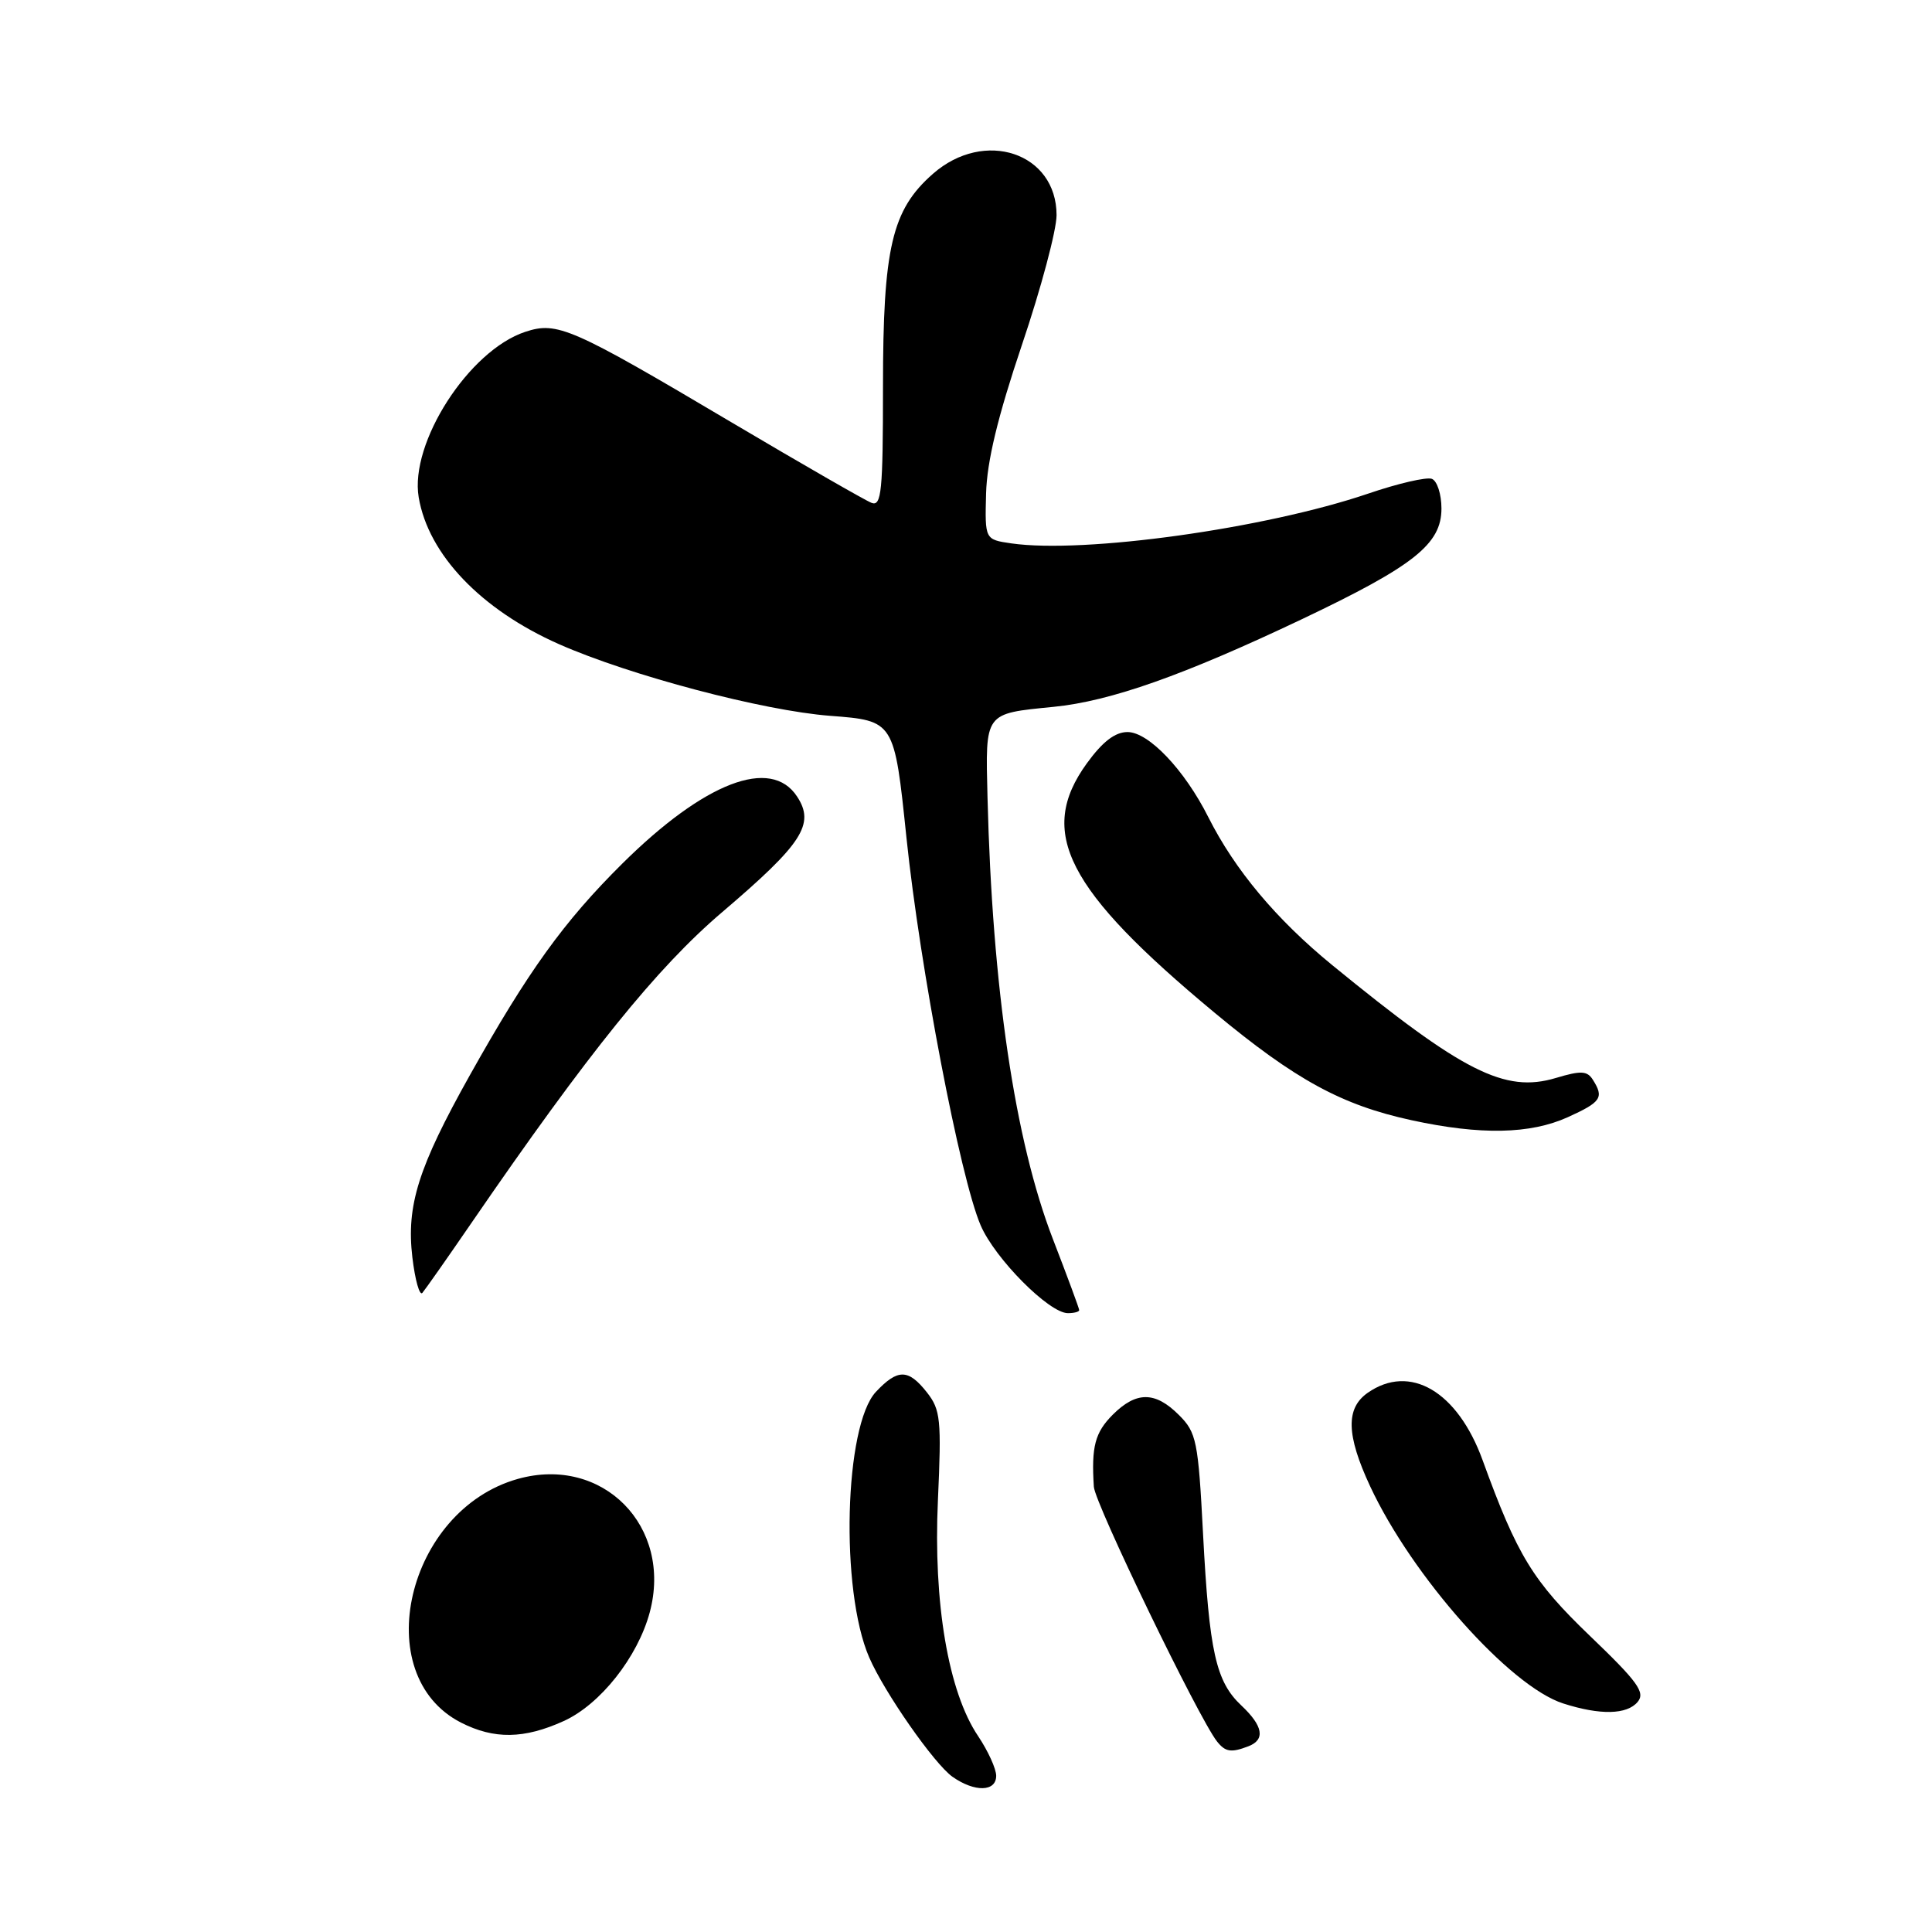 <?xml version="1.0" encoding="UTF-8" standalone="no"?>
<!DOCTYPE svg PUBLIC "-//W3C//DTD SVG 1.1//EN" "http://www.w3.org/Graphics/SVG/1.1/DTD/svg11.dtd" >
<svg xmlns="http://www.w3.org/2000/svg" xmlns:xlink="http://www.w3.org/1999/xlink" version="1.1" viewBox="0 0 256 256">
 <g >
 <path fill="currentColor"
d=" M 132.00 235.30 C 132.00 234.37 130.92 232.01 129.61 230.05 C 125.66 224.20 123.65 212.40 124.28 198.76 C 124.76 188.12 124.63 186.80 122.83 184.51 C 120.36 181.37 118.96 181.35 116.07 184.42 C 111.87 188.89 111.31 210.71 115.17 219.61 C 117.19 224.27 123.81 233.75 126.22 235.44 C 129.16 237.50 132.00 237.43 132.00 235.30 Z  M 165.42 231.39 C 167.69 230.52 167.37 228.70 164.49 225.99 C 161.11 222.82 160.23 218.88 159.41 203.25 C 158.77 190.91 158.54 189.82 156.22 187.50 C 153.07 184.35 150.57 184.34 147.45 187.45 C 145.09 189.82 144.60 191.68 144.94 197.00 C 145.08 199.24 158.83 227.67 161.26 230.75 C 162.37 232.15 163.13 232.27 165.42 231.39 Z  M 74.69 228.05 C 79.53 225.86 84.49 219.59 86.09 213.66 C 89.16 202.25 79.86 192.82 68.63 195.96 C 53.88 200.09 48.78 221.95 61.08 228.25 C 65.47 230.49 69.45 230.43 74.69 228.05 Z  M 217.00 225.51 C 218.04 224.25 217.01 222.84 210.67 216.76 C 203.10 209.49 201.05 206.13 196.46 193.50 C 193.14 184.35 186.82 180.64 181.22 184.56 C 178.30 186.61 178.39 190.14 181.54 196.92 C 187.11 208.88 200.07 223.46 207.14 225.72 C 212.03 227.29 215.58 227.21 217.00 225.51 Z  M 143.00 173.60 C 143.00 173.38 141.43 169.14 139.51 164.17 C 134.47 151.12 131.48 130.88 130.85 105.65 C 130.57 94.32 130.38 94.58 139.61 93.66 C 147.13 92.92 156.83 89.49 172.50 82.05 C 187.37 74.98 191.00 72.10 191.00 67.38 C 191.00 65.49 190.43 63.72 189.73 63.45 C 189.03 63.18 185.23 64.06 181.28 65.41 C 167.65 70.04 143.65 73.39 134.00 72.00 C 130.50 71.49 130.50 71.49 130.66 65.39 C 130.78 61.12 132.20 55.23 135.41 45.70 C 137.94 38.23 140.00 30.49 140.00 28.51 C 140.00 20.24 130.44 17.04 123.62 23.03 C 118.17 27.81 117.00 32.81 117.00 51.29 C 117.00 65.11 116.80 67.14 115.48 66.63 C 114.65 66.31 106.28 61.50 96.89 55.94 C 75.68 43.37 73.84 42.57 69.60 43.97 C 62.14 46.43 54.26 58.67 55.48 65.90 C 56.76 73.48 63.74 80.79 74.08 85.36 C 83.48 89.51 101.11 94.17 110.00 94.85 C 118.50 95.50 118.50 95.50 120.11 111.00 C 121.91 128.28 127.21 155.99 129.94 162.36 C 131.84 166.78 139.01 174.00 141.50 174.00 C 142.33 174.00 143.00 173.82 143.00 173.60 Z  M 62.50 162.00 C 77.97 139.47 87.05 128.22 95.72 120.84 C 106.33 111.80 108.02 109.20 105.62 105.55 C 102.16 100.25 93.35 103.64 82.45 114.44 C 74.70 122.13 69.99 128.67 62.24 142.50 C 55.42 154.69 53.83 159.72 54.64 166.60 C 55.00 169.63 55.60 171.75 55.97 171.31 C 56.35 170.86 59.29 166.68 62.50 162.00 Z  M 207.75 148.03 C 212.18 146.02 212.56 145.44 211.06 143.07 C 210.31 141.88 209.48 141.84 206.15 142.84 C 199.40 144.86 193.86 142.06 176.50 127.86 C 169.11 121.81 163.63 115.27 160.11 108.28 C 156.96 102.01 152.20 97.00 149.40 97.00 C 147.75 97.00 146.09 98.28 144.01 101.15 C 137.39 110.28 141.29 117.87 160.95 134.20 C 171.66 143.09 177.78 146.43 187.06 148.44 C 196.18 150.42 202.76 150.29 207.75 148.03 Z "/>
</g>
</svg>